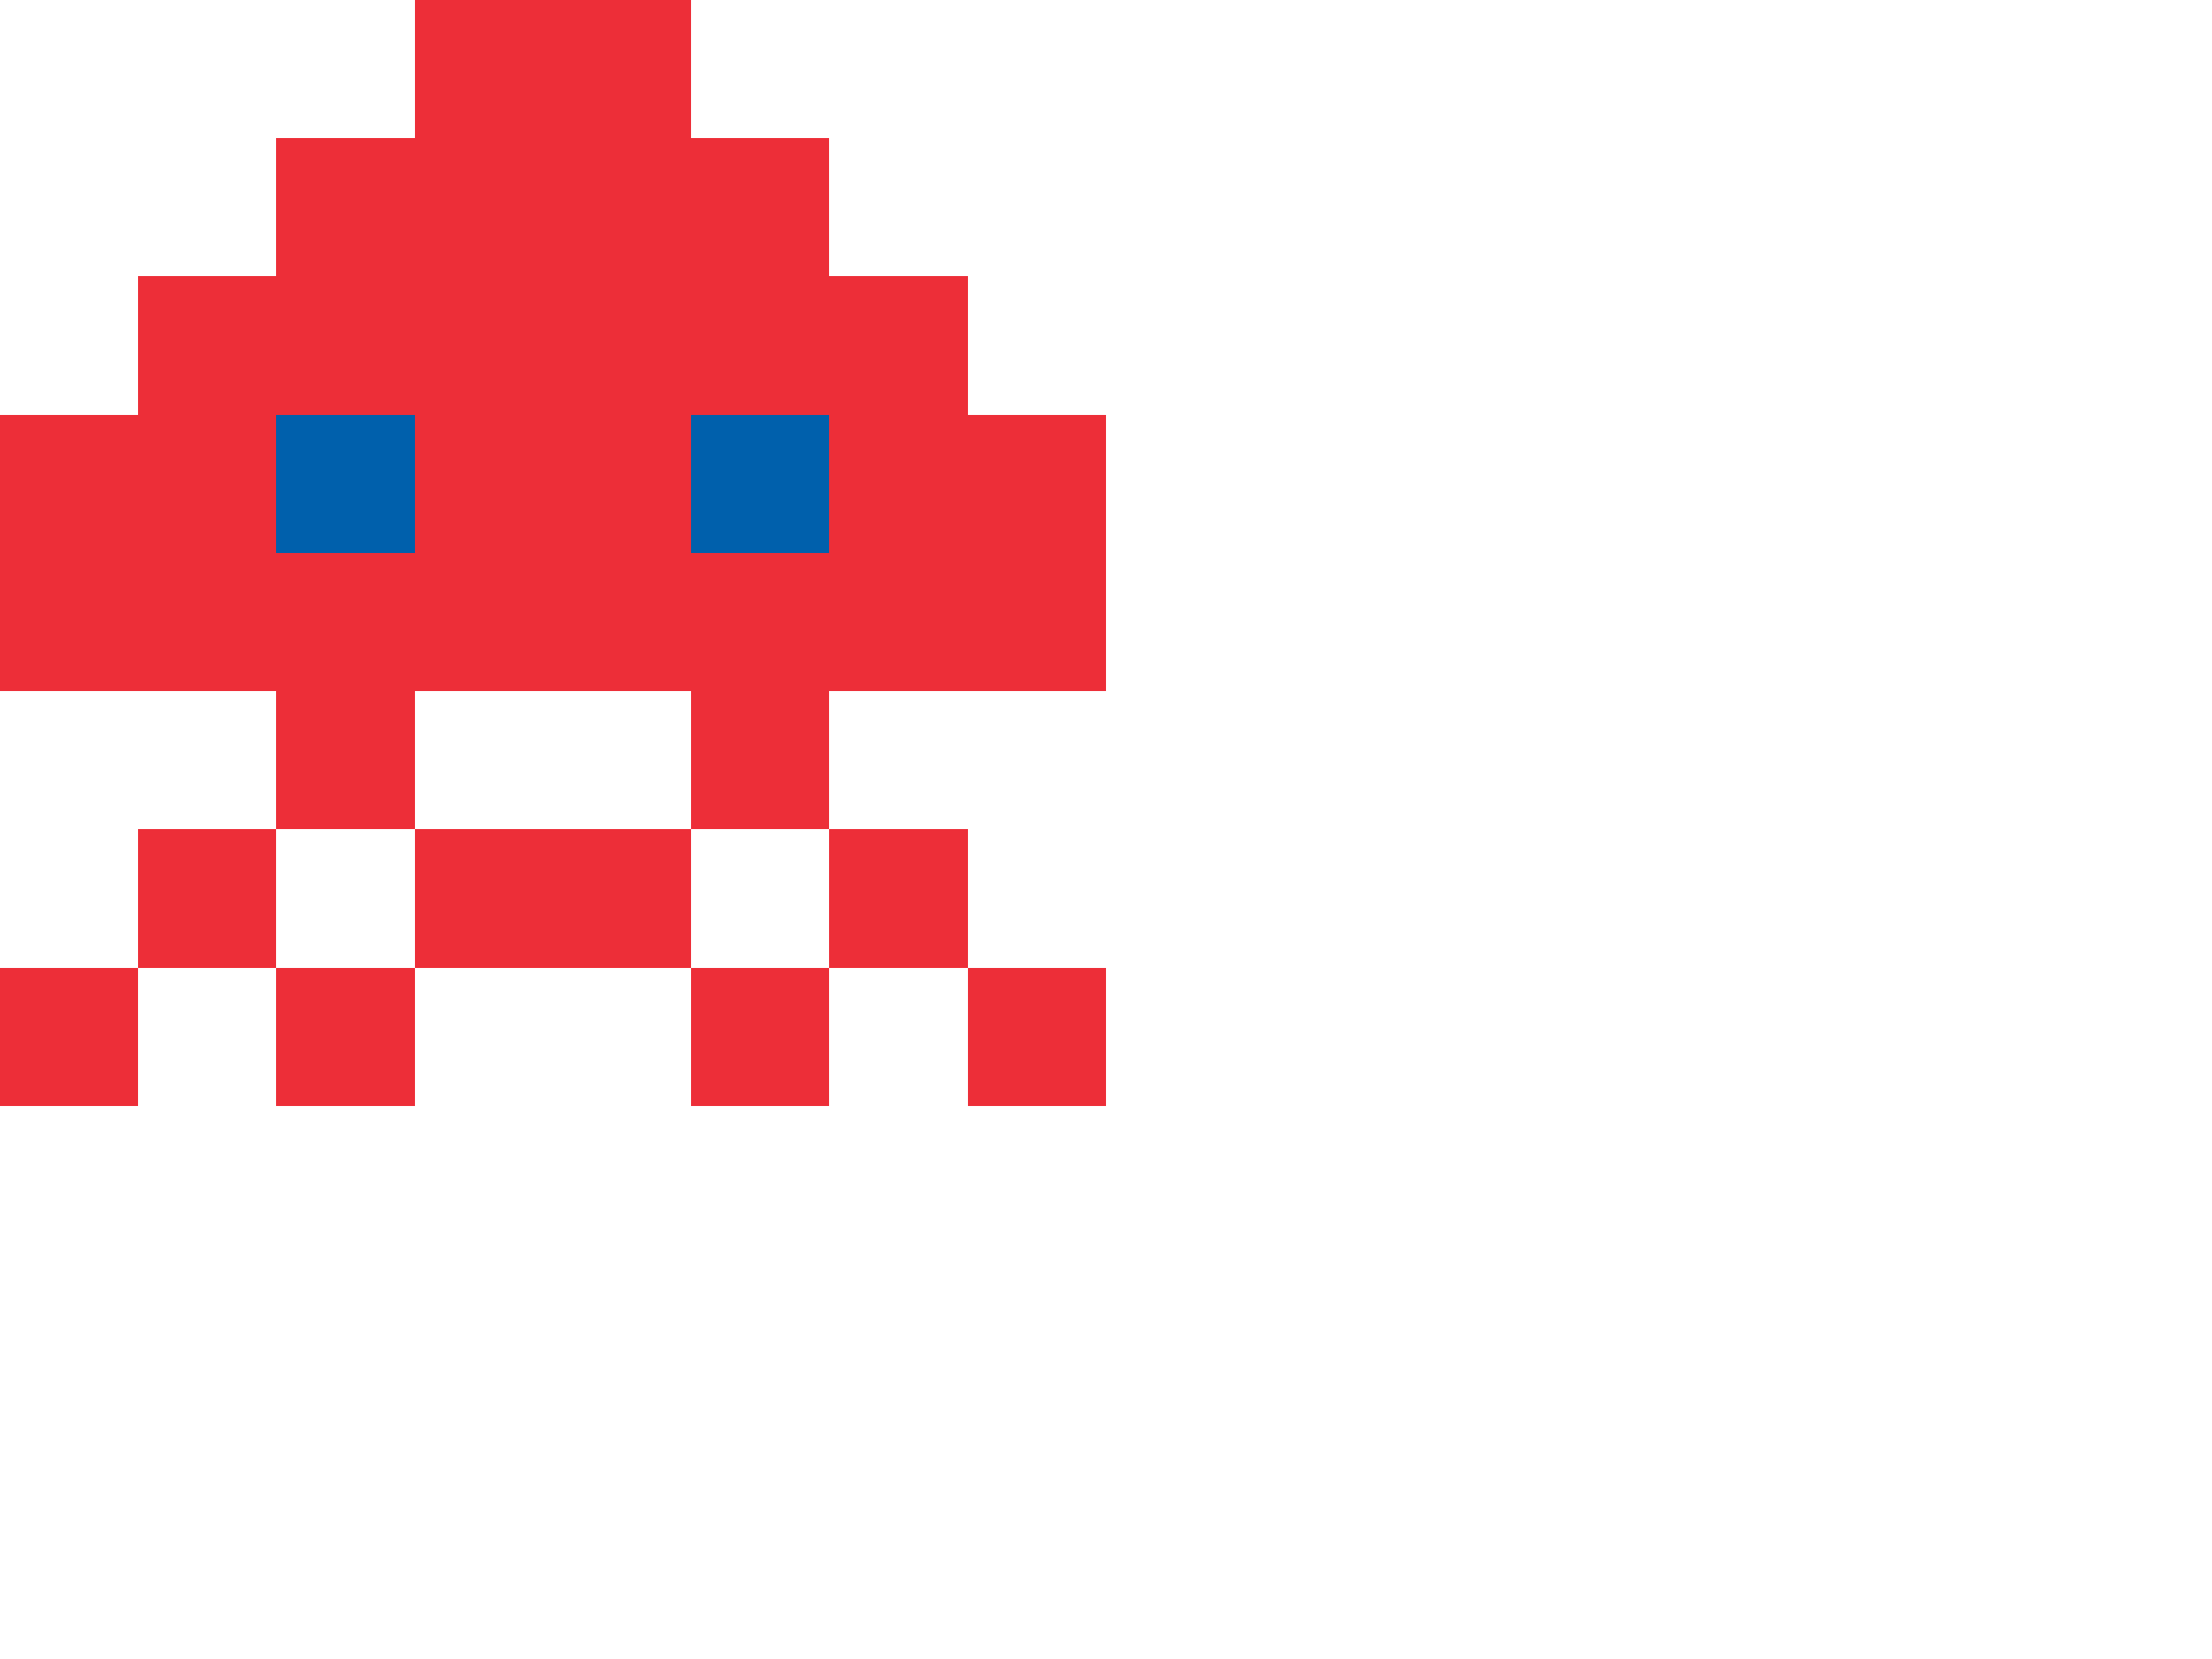<svg xmlns="http://www.w3.org/2000/svg" width="160" height="120" viewBox="0 0 160 120" shape-rendering="crispEdges"><path d="M30 0h20v10H30zM20 10h40v10H20zM10 20h60v10H10zM0 30h80v10H0zm0 10h80v10H0zm20 10h10v10H20zm30 0h10v10H50zM10 60h10v10H10zm20 0h20v10H30zm30 0h10v10H60zM0 70h10v10H0zm20 0h10v10H20zm30 0h10v10H50zm20 0h10v10H70z" fill="#ed2e38"/><path d="M20 30h10v10H20zm30 0h10v10H50z" fill="#0060ac"/></svg>